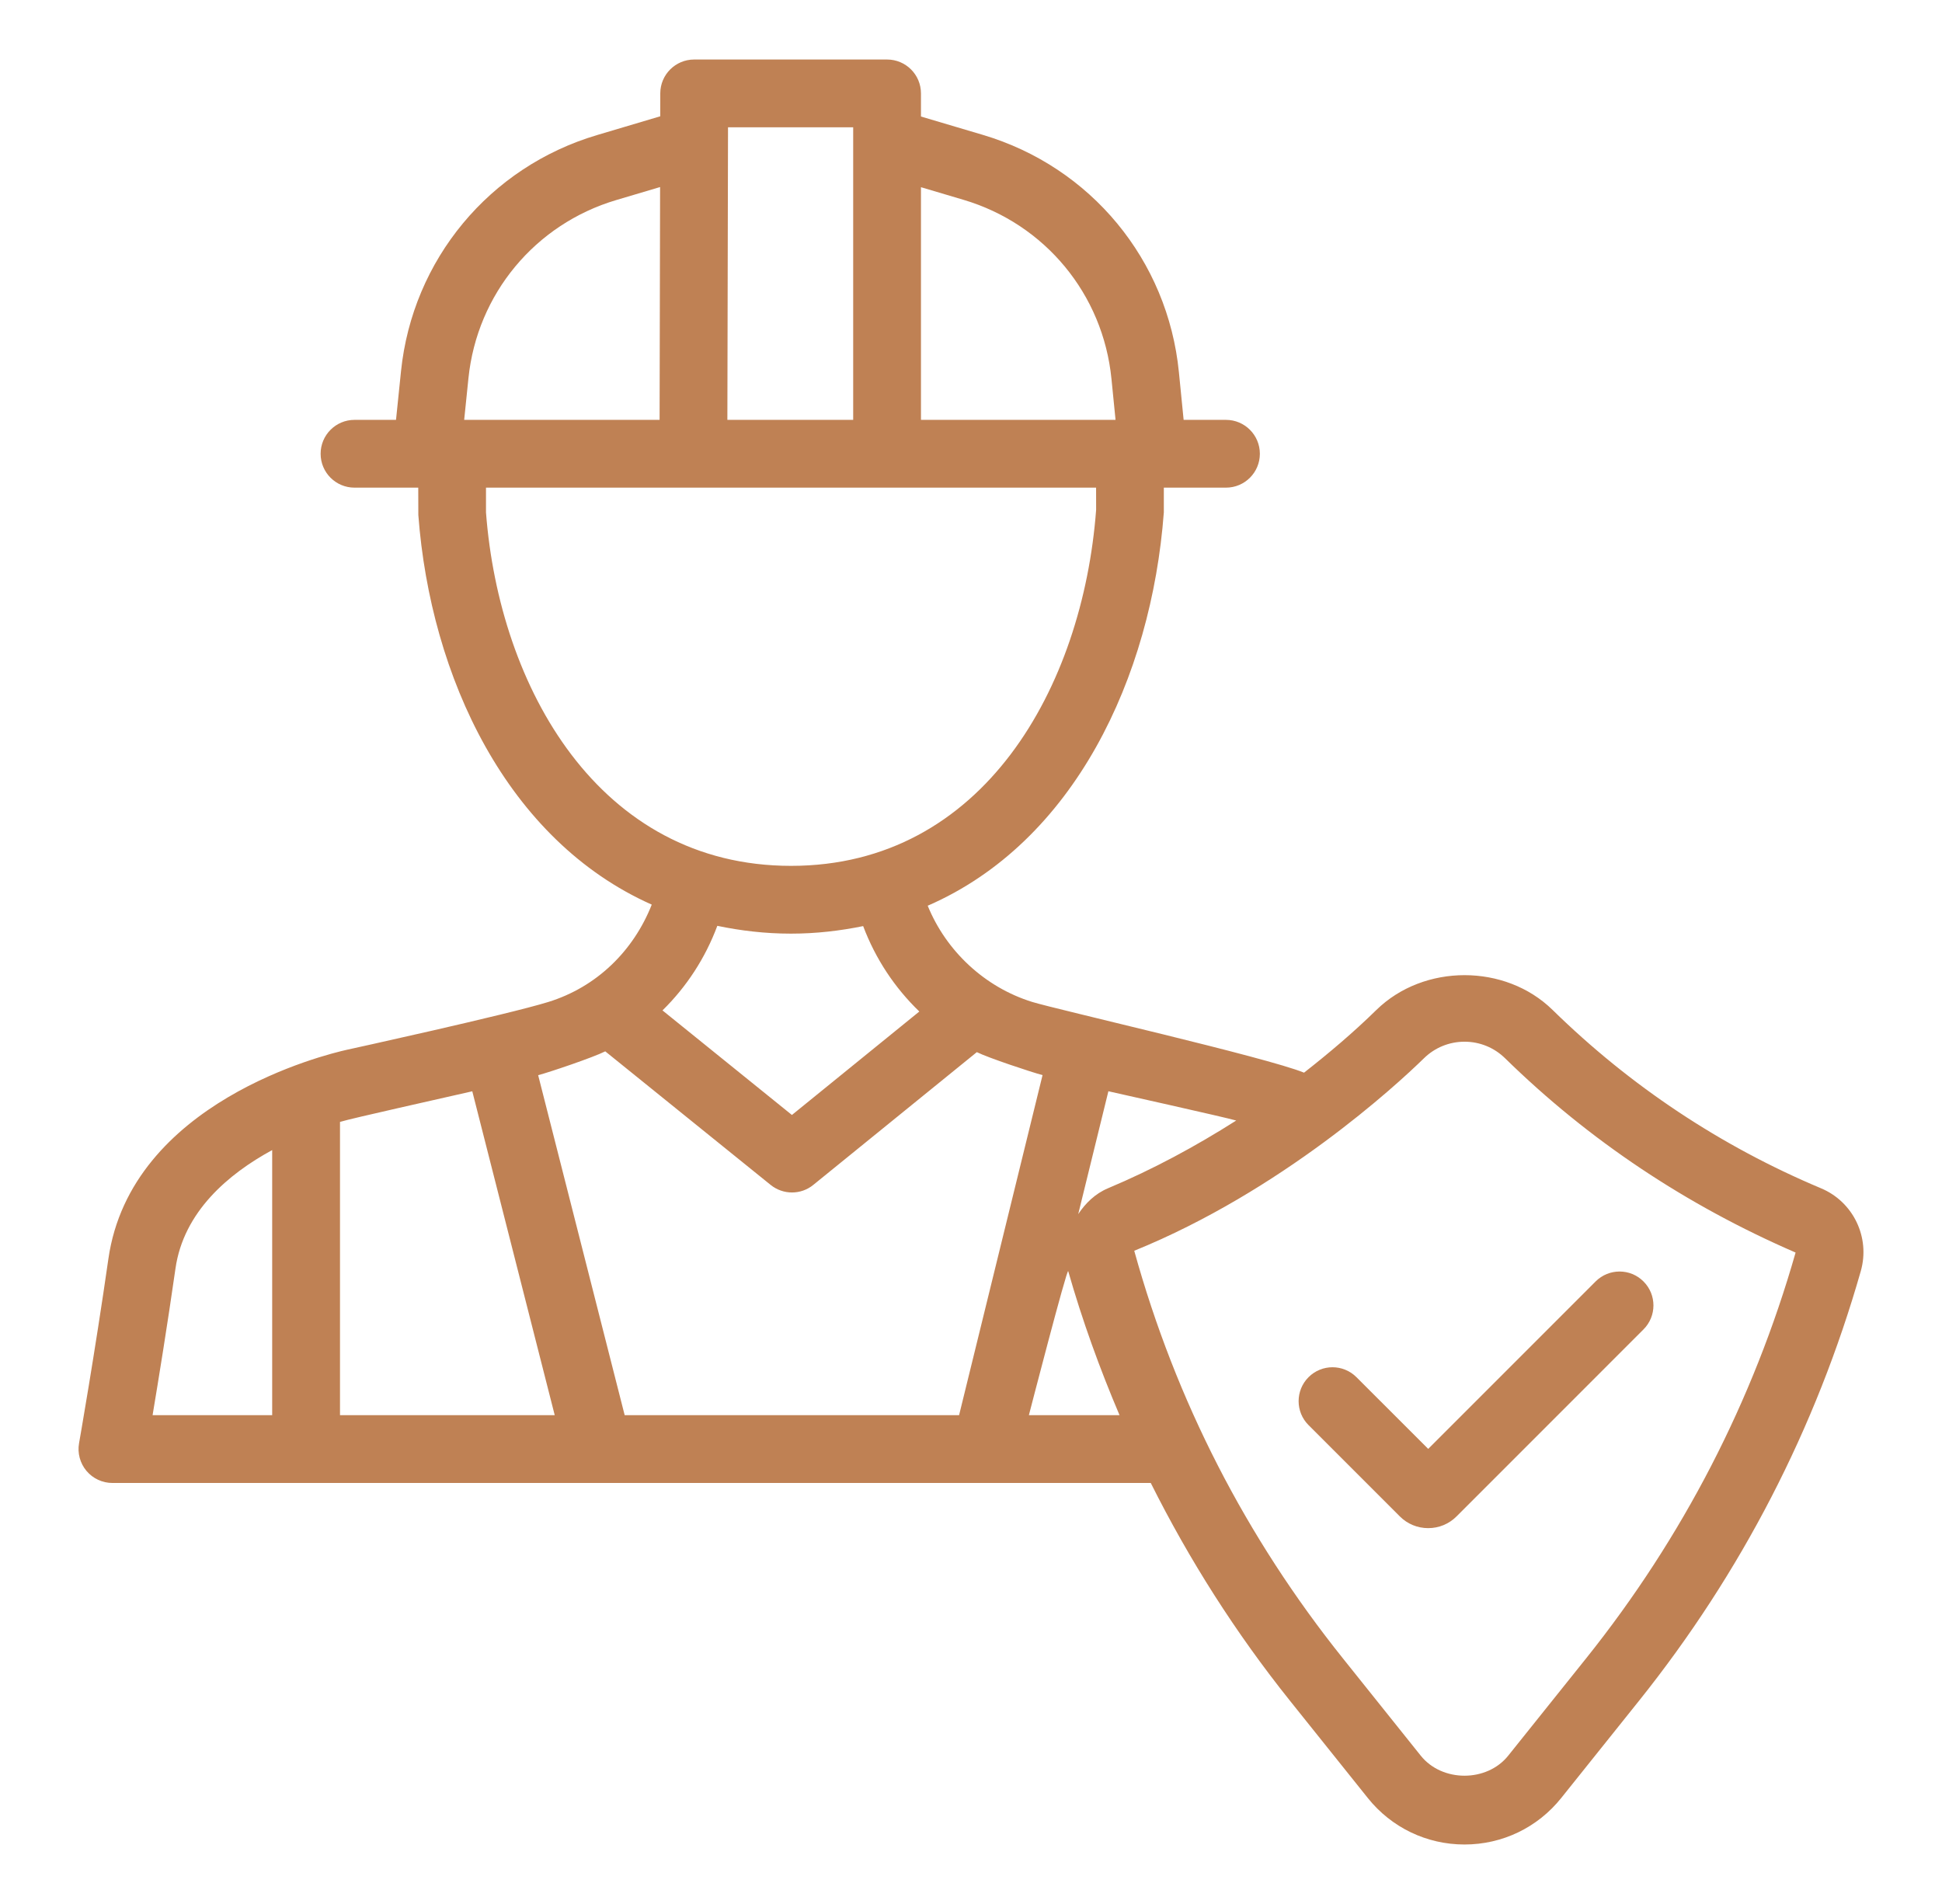 <svg width="51" height="50" viewBox="0 0 51 50" fill="none" xmlns="http://www.w3.org/2000/svg">
<path d="M47.822 31.205C45.188 30.098 42.816 28.522 40.774 26.522C39.532 25.304 37.392 25.304 36.146 26.522C35.544 27.112 34.904 27.653 34.246 28.169C33.267 27.767 27.733 26.506 27.105 26.311C25.86 25.924 24.848 24.976 24.363 23.785C28.204 22.115 30.239 17.798 30.564 13.456V12.806H32.196C32.688 12.806 33.086 12.408 33.086 11.916C33.086 11.425 32.688 11.026 32.196 11.026H31.084L30.96 9.775C30.669 6.829 28.646 4.382 25.808 3.541L24.186 3.06V2.453C24.186 1.961 23.788 1.563 23.296 1.563H18.23C17.739 1.563 17.341 1.96 17.34 2.45L17.339 3.054L15.68 3.547C12.853 4.385 10.832 6.821 10.531 9.75L10.4 11.026H9.31C8.818 11.026 8.42 11.425 8.42 11.916C8.42 12.408 8.818 12.806 9.31 12.806H10.984L10.986 13.524C11.307 17.786 13.319 22.067 17.116 23.756C16.636 24.972 15.67 25.92 14.398 26.313C13.317 26.647 9.119 27.566 9.119 27.566C9.119 27.566 9.118 27.566 9.118 27.566C8.538 27.695 3.435 28.938 2.846 33.061C2.491 35.541 2.077 37.895 2.076 37.9C2.03 38.158 2.102 38.425 2.271 38.627C2.44 38.828 2.69 38.944 2.953 38.944H30.221C31.231 40.963 32.447 42.876 33.875 44.661L35.921 47.217C36.541 47.993 37.467 48.438 38.46 48.438C39.454 48.438 40.379 47.993 41 47.217L43.047 44.659C45.729 41.305 47.688 37.511 48.867 33.381C49.12 32.496 48.671 31.56 47.822 31.205ZM32.465 29.426C31.396 30.105 30.278 30.709 29.097 31.205C28.759 31.347 28.508 31.597 28.316 31.883L29.108 28.657C29.192 28.677 32.183 29.342 32.465 29.426ZM25.302 5.247C27.444 5.882 28.969 7.728 29.189 9.951L29.296 11.026H24.186V4.916L25.302 5.247ZM22.406 3.343V11.026H19.102L19.119 3.343H22.406ZM12.302 9.933C12.529 7.722 14.054 5.885 16.186 5.253L17.335 4.912L17.322 11.026H12.19L12.302 9.933ZM12.763 13.456V12.806H28.785L28.786 13.389C28.436 18.043 25.823 22.738 20.774 22.738C15.724 22.738 13.111 18.043 12.763 13.456ZM20.773 24.518C21.442 24.518 22.069 24.442 22.668 24.32C22.992 25.181 23.498 25.941 24.143 26.563L20.797 29.28L17.398 26.534C18.028 25.916 18.521 25.163 18.838 24.313C19.448 24.44 20.089 24.518 20.773 24.518ZM12.403 28.658L14.568 37.164H8.929V29.462C9.246 29.364 11.608 28.842 12.403 28.658ZM4.608 33.314C4.821 31.819 6.001 30.826 7.148 30.202V37.164H4.007C4.163 36.231 4.397 34.789 4.608 33.314ZM16.405 37.164L14.133 28.235C14.425 28.159 15.584 27.767 15.895 27.609L20.24 31.118C20.403 31.249 20.601 31.315 20.799 31.315C20.998 31.315 21.197 31.249 21.36 31.115L25.653 27.63C25.949 27.777 27.084 28.156 27.379 28.233L25.187 37.164H16.405ZM27.02 37.164C27.02 37.164 28.024 33.28 28.053 33.382C28.423 34.678 28.879 35.937 29.401 37.164H27.02ZM41.657 43.546L39.609 46.104C39.048 46.807 37.872 46.807 37.31 46.104L35.265 43.548C32.73 40.381 30.88 36.795 29.787 32.846C33.654 31.274 36.66 28.51 37.393 27.793C37.68 27.511 38.059 27.356 38.461 27.356C38.862 27.356 39.241 27.511 39.528 27.793C41.732 29.951 44.29 31.651 47.155 32.893C46.041 36.794 44.191 40.377 41.657 43.546Z" fill="#BF8154"/>
<path d="M35.623 36.166C35.275 35.818 34.712 35.818 34.364 36.166C34.017 36.514 34.017 37.077 34.364 37.424L36.76 39.82C36.959 40.02 37.224 40.13 37.507 40.13C37.789 40.13 38.053 40.02 38.251 39.822L43.161 34.911C43.509 34.563 43.509 34 43.161 33.652C42.814 33.304 42.251 33.304 41.903 33.652L37.507 38.049L35.623 36.166Z" fill="#BF8154"/>
</svg>
